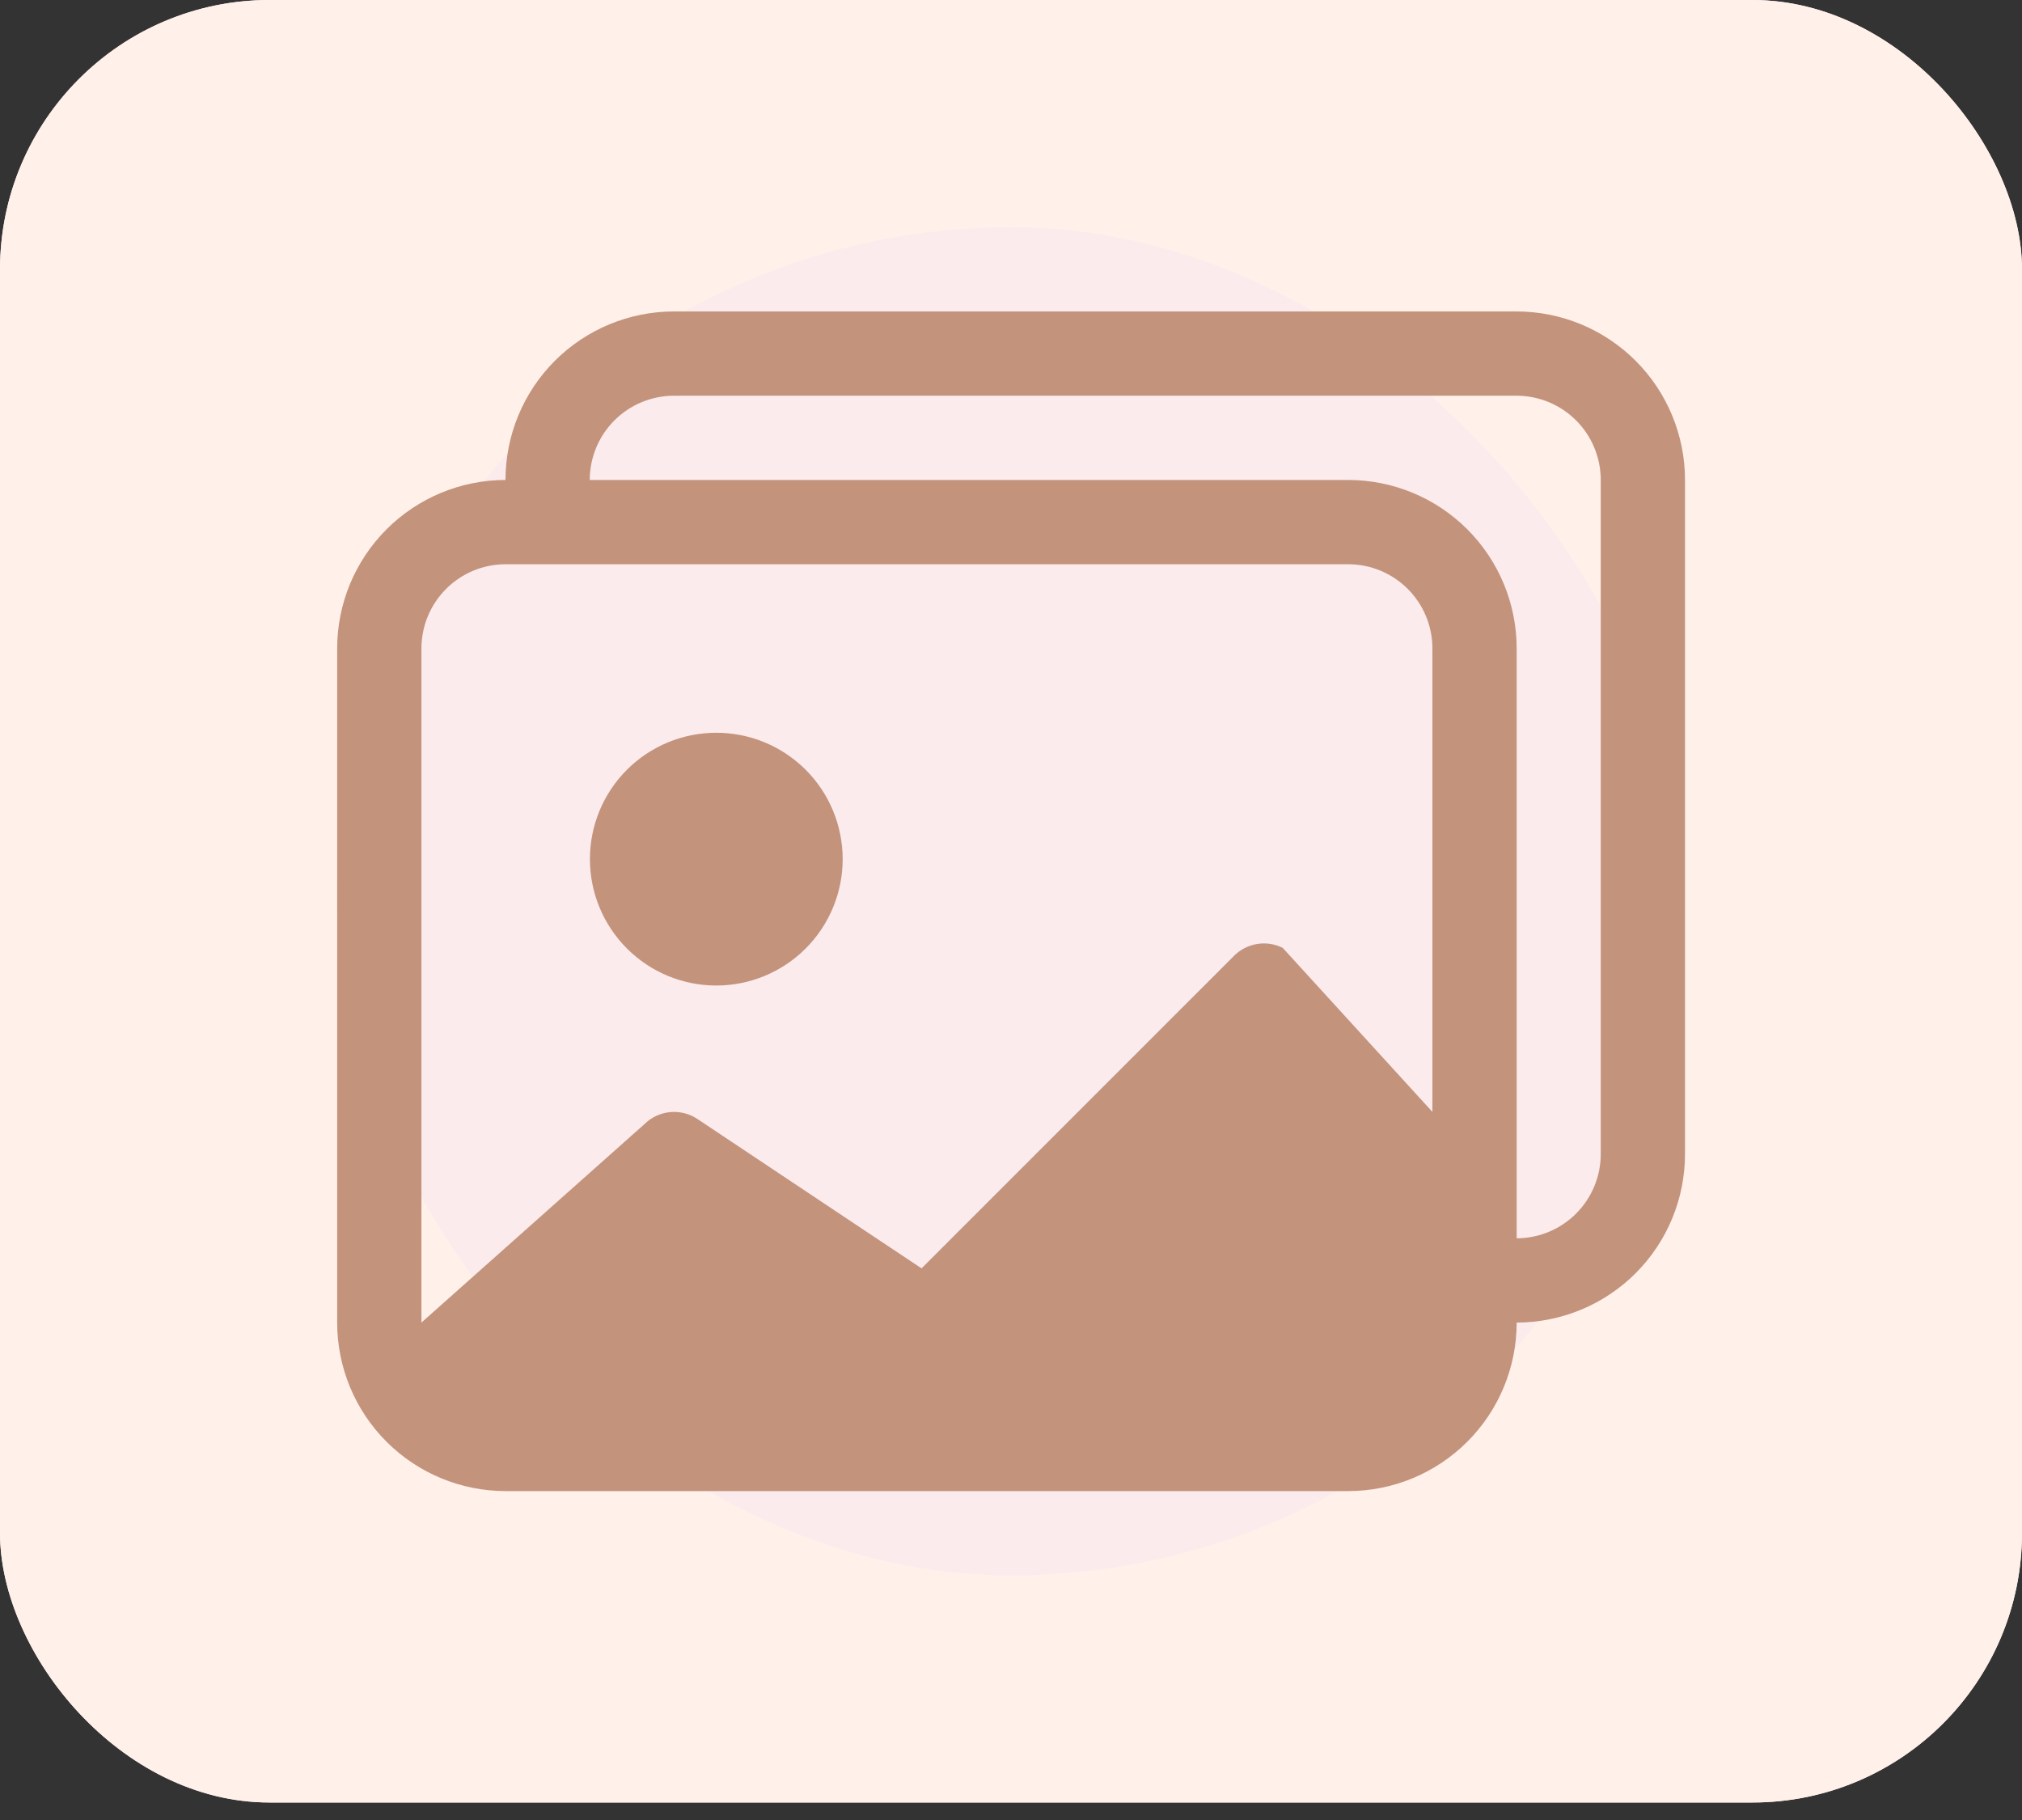 <svg width="60" height="54" viewBox="0 0 60 54" fill="none" xmlns="http://www.w3.org/2000/svg">
<rect x="0" y="0" width="60" height="54" fill="#333333" stroke="none"/>
<rect width="60" height="53.481" rx="8" fill="#FFF0EA"/>
<rect width="60" height="53.481" rx="8" fill="#FFF0EA"/>
<rect x="10" y="6.741" width="40" height="40" rx="20" fill="#FBEBED"/>
<path d="M21.255 29.241C22.249 29.241 23.203 28.846 23.907 28.142C24.61 27.439 25.005 26.485 25.005 25.491C25.005 24.496 24.61 23.542 23.907 22.839C23.203 22.136 22.249 21.741 21.255 21.741C20.26 21.741 19.306 22.136 18.603 22.839C17.9 23.542 17.505 24.496 17.505 25.491C17.505 26.485 17.9 27.439 18.603 28.142C19.306 28.846 20.26 29.241 21.255 29.241Z" fill="#C3937C"/>
<path d="M45.005 39.241C45.005 40.567 44.478 41.839 43.54 42.776C42.603 43.714 41.331 44.241 40.005 44.241H15.005C13.679 44.241 12.407 43.714 11.469 42.776C10.532 41.839 10.005 40.567 10.005 39.241V19.241C10.005 17.916 10.531 16.645 11.468 15.707C12.404 14.769 13.675 14.242 15 14.241C15 12.915 15.527 11.643 16.464 10.705C17.402 9.768 18.674 9.241 20 9.241H45C46.326 9.241 47.598 9.768 48.535 10.705C49.473 11.643 50 12.915 50 14.241V34.241C50 35.566 49.474 36.837 48.537 37.775C47.601 38.712 46.33 39.239 45.005 39.241ZM45 11.741H20C19.337 11.741 18.701 12.004 18.232 12.473C17.763 12.942 17.5 13.578 17.5 14.241H40.005C41.331 14.241 42.603 14.768 43.54 15.705C44.478 16.643 45.005 17.915 45.005 19.241V36.741C45.667 36.739 46.302 36.475 46.769 36.007C47.237 35.538 47.5 34.903 47.5 34.241V14.241C47.5 13.578 47.236 12.942 46.768 12.473C46.299 12.004 45.663 11.741 45 11.741ZM15.005 16.741C14.342 16.741 13.706 17.004 13.237 17.473C12.768 17.942 12.505 18.578 12.505 19.241V39.241L19.12 33.356C19.324 33.152 19.593 33.026 19.88 32.997C20.167 32.969 20.455 33.041 20.695 33.201L27.345 37.633L36.62 28.358C36.805 28.173 37.044 28.05 37.303 28.008C37.562 27.966 37.828 28.006 38.062 28.123L42.505 32.991V19.241C42.505 18.578 42.242 17.942 41.773 17.473C41.304 17.004 40.668 16.741 40.005 16.741H15.005Z" fill="#C3937C"/>
</svg>
